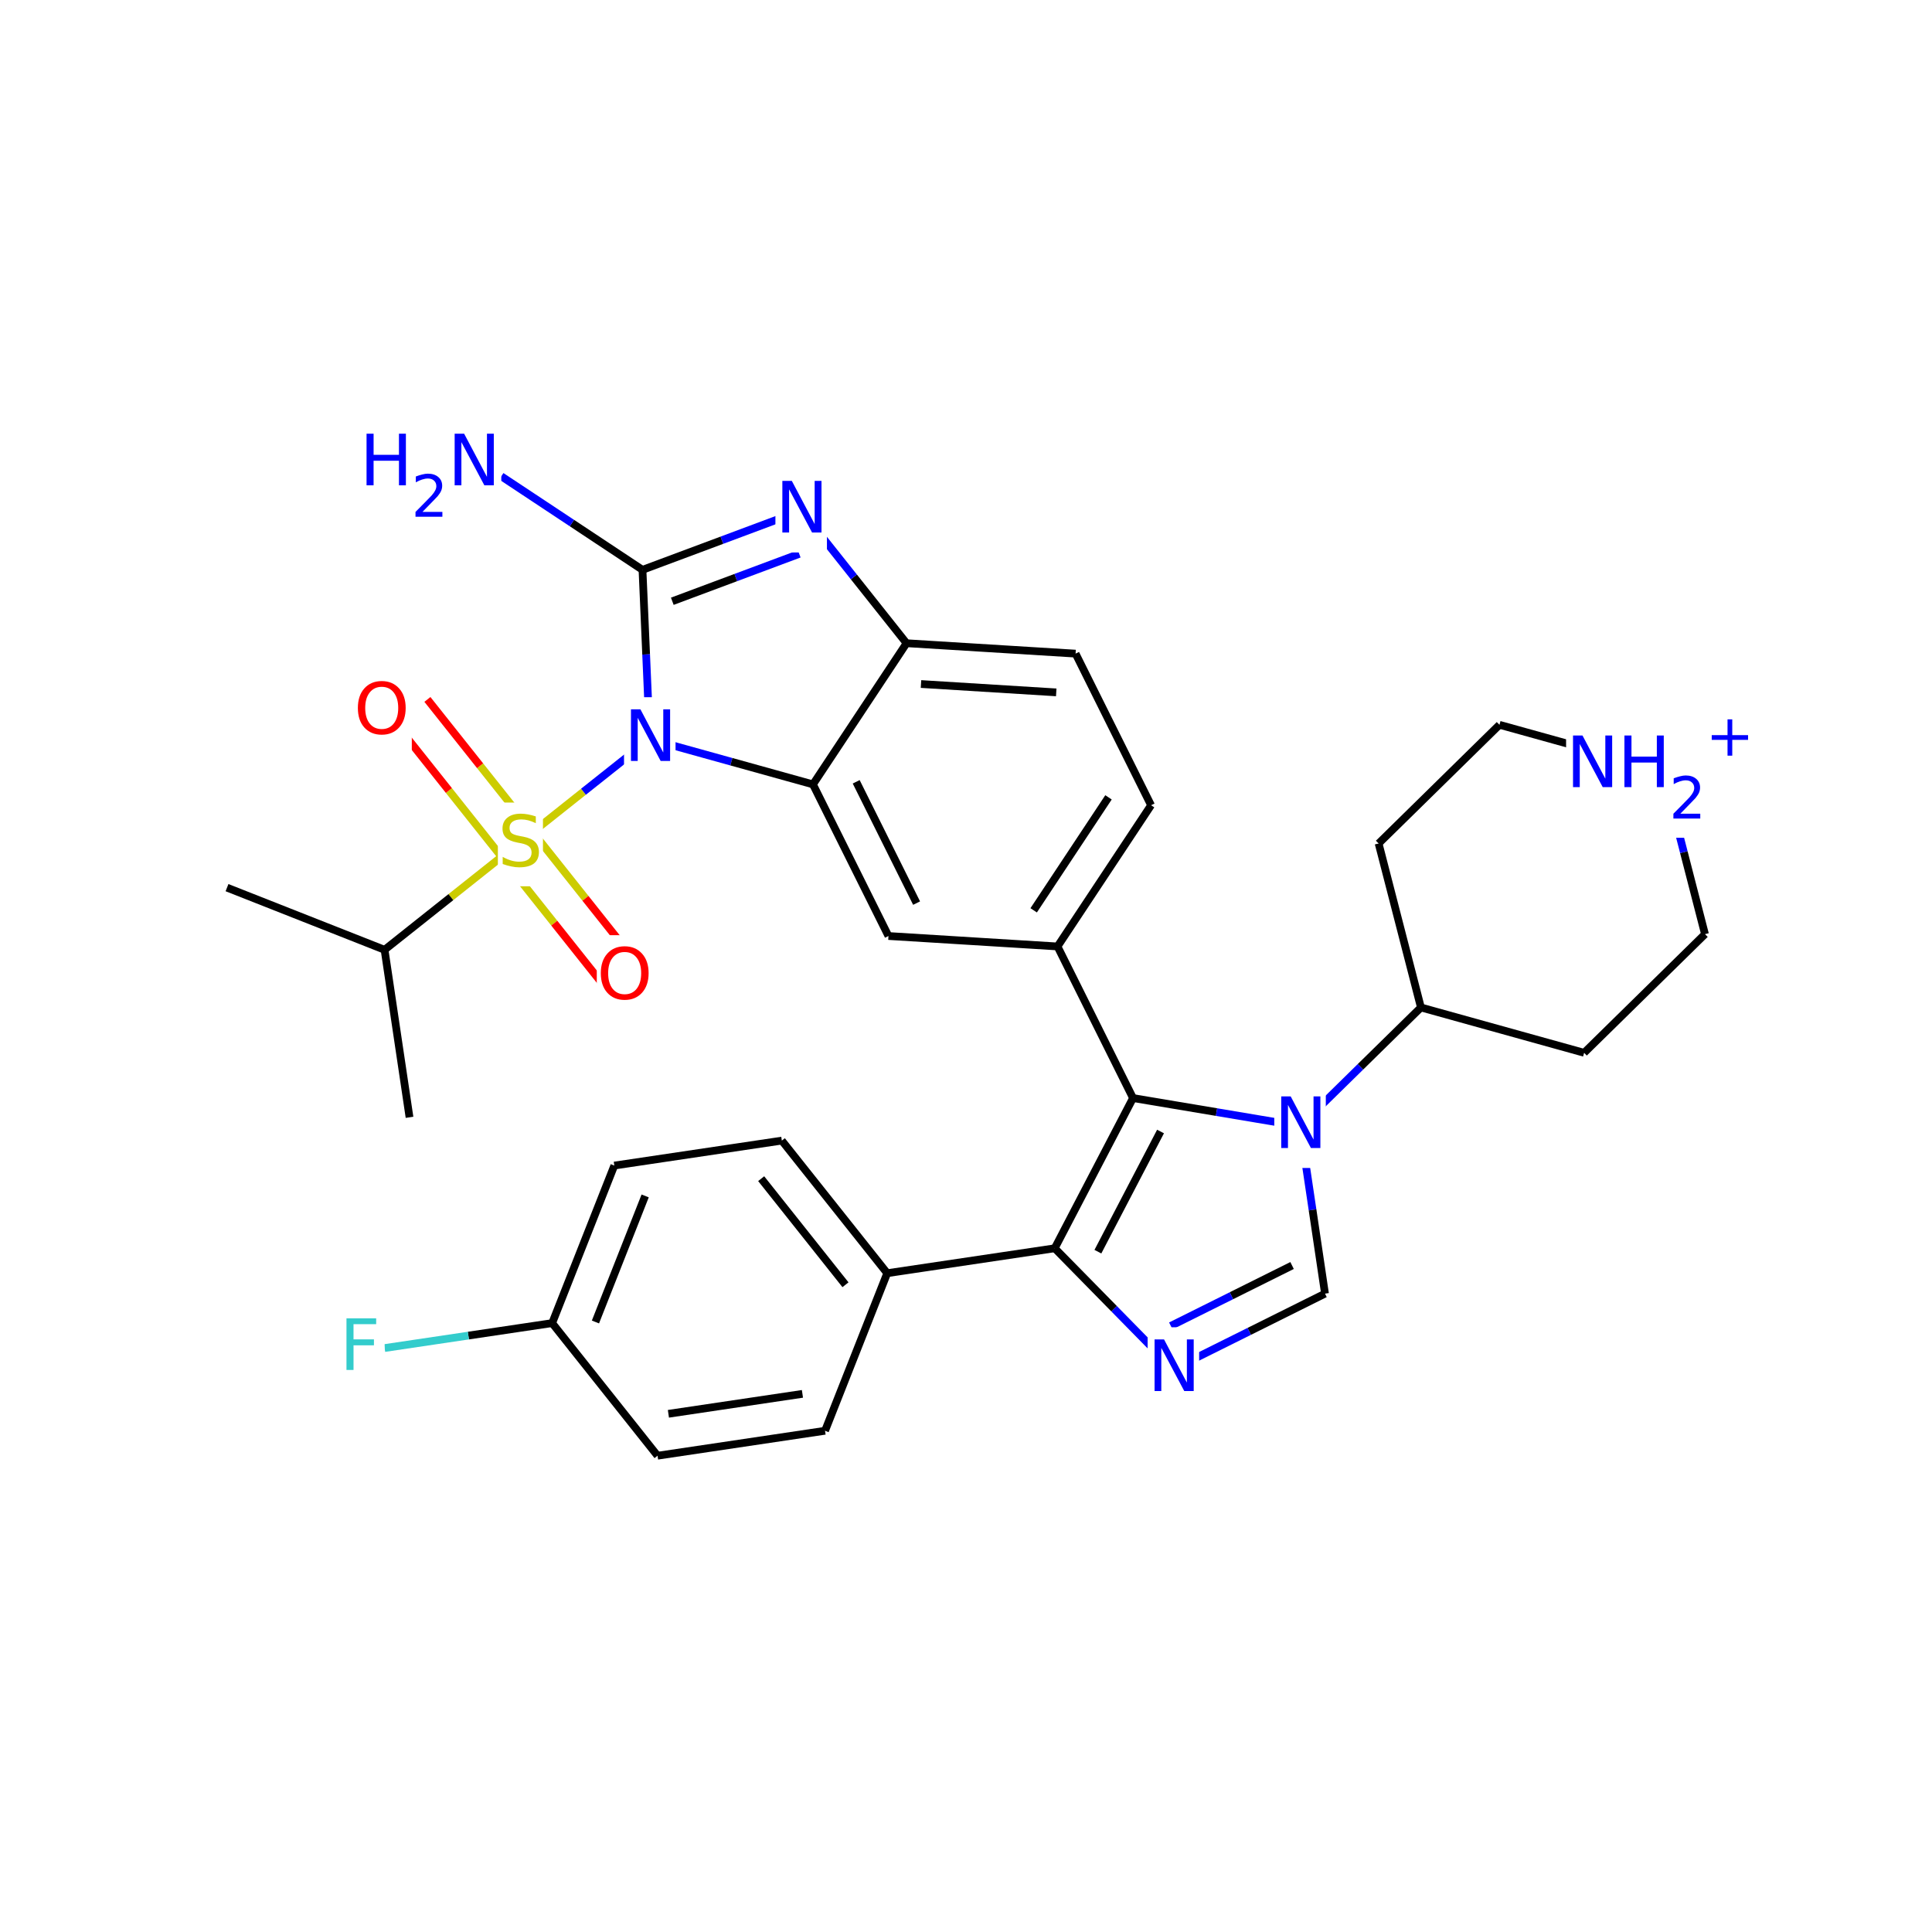 <svg xmlns="http://www.w3.org/2000/svg" xmlns:xlink="http://www.w3.org/1999/xlink" width="300pt" height="300pt" viewBox="0 0 300 300"><defs><symbol overflow="visible"><path d="M.547 1.938V-7.75h5.5v9.688zm.625-.61h4.266v-8.47H1.171zm0 0"/></symbol><symbol overflow="visible" id="a"><path d="M5.89-7.75v1.047c-.417-.195-.808-.344-1.17-.438-.368-.094-.72-.14-1.064-.14-.586 0-1.04.116-1.36.343-.323.23-.483.554-.483.968 0 .357.1.626.312.814.22.18.625.324 1.22.437L4-4.593c.813.157 1.41.434 1.797.828.383.387.578.903.578 1.547 0 .783-.262 1.376-.78 1.783-.525.398-1.29.593-2.298.593-.375 0-.78-.047-1.22-.14C1.648-.066 1.208-.19.75-.36v-1.11c.445.25.88.44 1.297.564.426.125.844.187 1.25.187.625 0 1.1-.116 1.437-.358.332-.25.5-.598.5-1.047 0-.395-.12-.703-.36-.922-.24-.226-.636-.398-1.186-.515l-.657-.126c-.81-.156-1.4-.406-1.764-.75C.898-4.78.72-5.258.72-5.875c0-.707.25-1.266.75-1.672.5-.414 1.19-.625 2.077-.625.375 0 .754.04 1.14.11.395.074.797.18 1.204.312zm0 0"/></symbol><symbol overflow="visible" id="b"><path d="M4.328-7.28c-.78 0-1.406.296-1.875.89-.46.585-.687 1.382-.687 2.39 0 1.012.226 1.813.687 2.406.47.586 1.094.875 1.875.875.79 0 1.414-.288 1.875-.874.457-.593.688-1.394.688-2.406 0-1.008-.23-1.805-.687-2.39-.46-.594-1.086-.89-1.875-.89zm0-.892c1.125 0 2.024.383 2.703 1.14C7.708-6.28 8.048-5.27 8.048-4c0 1.262-.34 2.273-1.016 3.03C6.353-.22 5.454.157 4.33.157S2.3-.22 1.625-.97c-.668-.75-1-1.757-1-3.03 0-1.27.332-2.28 1-3.03.676-.76 1.578-1.142 2.703-1.142zm0 0"/></symbol><symbol overflow="visible" id="c"><path d="M1.078-8.016h1.47l3.546 6.704v-6.704h1.062V0H5.688L2.124-6.703V0H1.078zm0 0"/></symbol><symbol overflow="visible" id="d"><path d="M1.078-8.016h1.094v3.282H6.11v-3.282h1.077V0H6.11v-3.813H2.17V0H1.078zm0 0"/></symbol><symbol overflow="visible" id="f"><path d="M1.078-8.016h4.61v.907H2.171v2.36h3.172v.922H2.172V0H1.078zm0 0"/></symbol><symbol overflow="visible"><path d="M.453 1.594v-7.938h4.5v7.938zm.5-.5h3.5v-6.938h-3.5zm0 0"/></symbol><symbol overflow="visible" id="e"><path d="M1.734-.75h3.094V0H.656v-.75c.344-.344.8-.805 1.375-1.39.583-.594.954-.973 1.11-1.14.282-.322.473-.595.58-.814.112-.226.17-.445.17-.656 0-.352-.12-.64-.36-.86-.24-.218-.557-.327-.952-.327-.28 0-.578.054-.89.156-.305.093-.633.24-.985.436v-.906c.352-.133.688-.238 1-.313.313-.082.598-.125.86-.125.675 0 1.218.172 1.624.516.407.344.61.797.61 1.36 0 .273-.055.53-.156.78-.105.243-.288.524-.546.845-.074.085-.31.328-.703.734-.398.406-.95.976-1.656 1.703zm0 0"/></symbol><symbol overflow="visible" id="g"><path d="M4.14-5.64v2.452h2.454v.735H4.14V0h-.734v-2.453H.953v-.735h2.453V-5.64zm0 0"/></symbol></defs><g><path fill="#fff" d="M0 0h300v300H0z"/><path d="M77.883 133.047l8.183 10.297" stroke-width="1.2" stroke="#cc0" stroke-miterlimit="10" fill="none"/><path d="M86.066 143.344l8.18 10.293" stroke-width="1.2" stroke="#f00" stroke-miterlimit="10" fill="none"/><path d="M82.73 129.195l8.18 10.297" stroke-width="1.2" stroke="#cc0" stroke-miterlimit="10" fill="none"/><path d="M90.91 139.492l8.18 10.297" stroke-width="1.2" stroke="#f00" stroke-miterlimit="10" fill="none"/><path d="M82.73 129.195l-8.183-10.293" stroke-width="1.2" stroke="#cc0" stroke-miterlimit="10" fill="none"/><path d="M74.547 118.902l-8.18-10.297" stroke-width="1.2" stroke="#f00" stroke-miterlimit="10" fill="none"/><path d="M77.883 133.047l-8.18-10.297" stroke-width="1.2" stroke="#cc0" stroke-miterlimit="10" fill="none"/><path d="M69.703 122.75l-8.18-10.293" stroke-width="1.2" stroke="#f00" stroke-miterlimit="10" fill="none"/><path d="M80.31 131.12l10.292-8.18" stroke-width="1.2" stroke="#cc0" stroke-miterlimit="10" fill="none"/><path d="M90.602 122.94l10.296-8.178" stroke-width="1.2" stroke="#00f" stroke-miterlimit="10" fill="none"/><path d="M80.31 131.12l-10.298 8.185" stroke-width="1.2" stroke="#cc0" stroke-miterlimit="10" fill="none"/><path d="M70.012 139.305l-10.297 8.18" stroke-width="1.2" stroke="#000" stroke-miterlimit="10" fill="none"/><path d="M77.31 124.62h7v13h-7zm0 0" fill="#fff"/><use xlink:href="#a" x="77.309" y="134.522" fill="#cc0"/><path d="M92.668 145.215h9v13h-9zm0 0" fill="#fff"/><use xlink:href="#b" x="92.668" y="155.116" fill="#f00"/><path d="M54.945 104.03h9v13h-9zm0 0" fill="#fff"/><use xlink:href="#b" x="54.945" y="113.933" fill="#f00"/><path d="M100.898 114.762l12.672 3.52" stroke-width="1.2" stroke="#00f" stroke-miterlimit="10" fill="none"/><path d="M113.57 118.28l12.668 3.52M99.766 88.484l.566 13.137" stroke-width="1.2" stroke="#000" stroke-miterlimit="10" fill="none"/><path d="M100.332 101.62l.566 13.142" stroke-width="1.2" stroke="#00f" stroke-miterlimit="10" fill="none"/><path d="M96.898 108.262h8v13h-8zm0 0" fill="#fff"/><use xlink:href="#c" x="96.898" y="118.163" fill="#00f"/><path d="M126.238 121.8l11.723 23.544M132.95 121.398l9.378 18.836M140.766 99.88l-14.528 21.92M137.96 145.344l26.25 1.62M164.21 146.965l14.528-21.926M160.508 141.355l11.62-17.542M164.21 146.965l11.724 23.543M178.738 125.04l-11.722-23.544M167.016 101.496l-26.25-1.617M164.012 107.512l-21-1.297M140.766 99.88l-8.18-10.298" stroke-width="1.2" stroke="#000" stroke-miterlimit="10" fill="none"/><path d="M132.586 89.582l-8.18-10.297M124.406 79.285l-12.32 4.602" stroke-width="1.2" stroke="#00f" stroke-miterlimit="10" fill="none"/><path d="M112.086 83.887l-12.32 4.597" stroke-width="1.2" stroke="#000" stroke-miterlimit="10" fill="none"/><path d="M124.105 86.004l-9.855 3.68" stroke-width="1.2" stroke="#00f" stroke-miterlimit="10" fill="none"/><path d="M114.25 89.684l-9.855 3.68" stroke-width="1.2" stroke="#000" stroke-miterlimit="10" fill="none"/><path d="M120.406 72.785h8v13h-8zm0 0" fill="#fff"/><use xlink:href="#c" x="120.406" y="82.687" fill="#00f"/><path d="M99.766 88.484l-10.96-7.265" stroke-width="1.2" stroke="#000" stroke-miterlimit="10" fill="none"/><path d="M88.805 81.22L77.84 73.956" stroke-width="1.2" stroke="#00f" stroke-miterlimit="10" fill="none"/><path d="M55.84 65.457h22v17h-22zm0 0" fill="#fff"/><use xlink:href="#d" x="55.84" y="75.358" fill="#00f"/><use xlink:href="#e" x="63.864" y="80.241" fill="#00f"/><use xlink:href="#c" x="69.521" y="75.358" fill="#00f"/><path d="M175.934 170.508l12.968 2.176" stroke-width="1.2" stroke="#000" stroke-miterlimit="10" fill="none"/><path d="M188.902 172.684l12.97 2.18" stroke-width="1.2" stroke="#00f" stroke-miterlimit="10" fill="none"/><path d="M163.777 193.832l12.157-23.324M170.48 194.36l9.727-18.66" stroke-width="1.2" stroke="#000" stroke-miterlimit="10" fill="none"/><path d="M201.87 174.863l1.94 13.004" stroke-width="1.2" stroke="#00f" stroke-miterlimit="10" fill="none"/><path d="M203.81 187.867l1.936 13.008" stroke-width="1.2" stroke="#000" stroke-miterlimit="10" fill="none"/><path d="M201.87 174.863l9.388-9.215" stroke-width="1.2" stroke="#00f" stroke-miterlimit="10" fill="none"/><path d="M211.258 165.648l9.383-9.21" stroke-width="1.2" stroke="#000" stroke-miterlimit="10" fill="none"/><path d="M197.87 168.363h8v13h-8zm0 0" fill="#fff"/><use xlink:href="#c" x="197.871" y="178.265" fill="#00f"/><path d="M205.746 200.875l-11.77 5.863" stroke-width="1.2" stroke="#000" stroke-miterlimit="10" fill="none"/><path d="M193.977 206.738l-11.774 5.86" stroke-width="1.2" stroke="#00f" stroke-miterlimit="10" fill="none"/><path d="M200.633 196.508l-9.418 4.69" stroke-width="1.2" stroke="#000" stroke-miterlimit="10" fill="none"/><path d="M191.215 201.2l-9.414 4.687M182.203 212.598l-9.21-9.383" stroke-width="1.2" stroke="#00f" stroke-miterlimit="10" fill="none"/><path d="M172.992 203.215l-9.215-9.383" stroke-width="1.2" stroke="#000" stroke-miterlimit="10" fill="none"/><path d="M178.203 206.098h8v13h-8zm0 0" fill="#fff"/><use xlink:href="#c" x="178.203" y="215.999" fill="#00f"/><path d="M163.777 193.832l-26.01 3.87M137.766 197.703l-16.364-20.59M131.285 199.496l-13.09-16.473M128.113 222.168l9.653-24.465M121.402 177.113l-26.01 3.875M95.39 180.988l-9.652 24.465M100.18 185.703l-7.72 19.574M85.738 205.453L72.73 207.39" stroke-width="1.2" stroke="#000" stroke-miterlimit="10" fill="none"/><path d="M72.73 207.39l-13.007 1.934" stroke-width="1.2" stroke="#3cc" stroke-miterlimit="10" fill="none"/><path d="M85.738 205.453l16.364 20.59" stroke-width="1.2" stroke="#000" stroke-miterlimit="10" fill="none"/><path d="M52.723 202.824h7v13h-7zm0 0" fill="#fff"/><use xlink:href="#f" x="52.723" y="212.726" fill="#3cc"/><path d="M102.102 226.043l26.01-3.875M103.79 219.535l20.812-3.097M220.64 156.438l25.34 7.042M214.07 130.973l6.57 25.464M245.98 163.48l18.77-18.425M264.75 145.055l-3.285-12.735" stroke-width="1.2" stroke="#000" stroke-miterlimit="10" fill="none"/><path d="M261.465 132.32l-3.285-12.73M258.18 119.59l-12.672-3.524" stroke-width="1.2" stroke="#00f" stroke-miterlimit="10" fill="none"/><path d="M245.508 116.066l-12.672-3.52" stroke-width="1.2" stroke="#000" stroke-miterlimit="10" fill="none"/><path d="M243.18 109.09h30v21h-30zm0 0" fill="#fff"/><g fill="#00f"><use xlink:href="#c" x="243.18" y="122.223"/><use xlink:href="#d" x="251.163" y="122.223"/></g><use xlink:href="#e" x="259.188" y="127.105" fill="#00f"/><use xlink:href="#g" x="264.844" y="117.34" fill="#00f"/><path d="M232.836 112.547l-18.766 18.426M59.715 147.484l-24.465-9.652M59.715 147.484l3.875 26.012" stroke-width="1.2" stroke="#000" stroke-miterlimit="10" fill="none"/></g></svg>